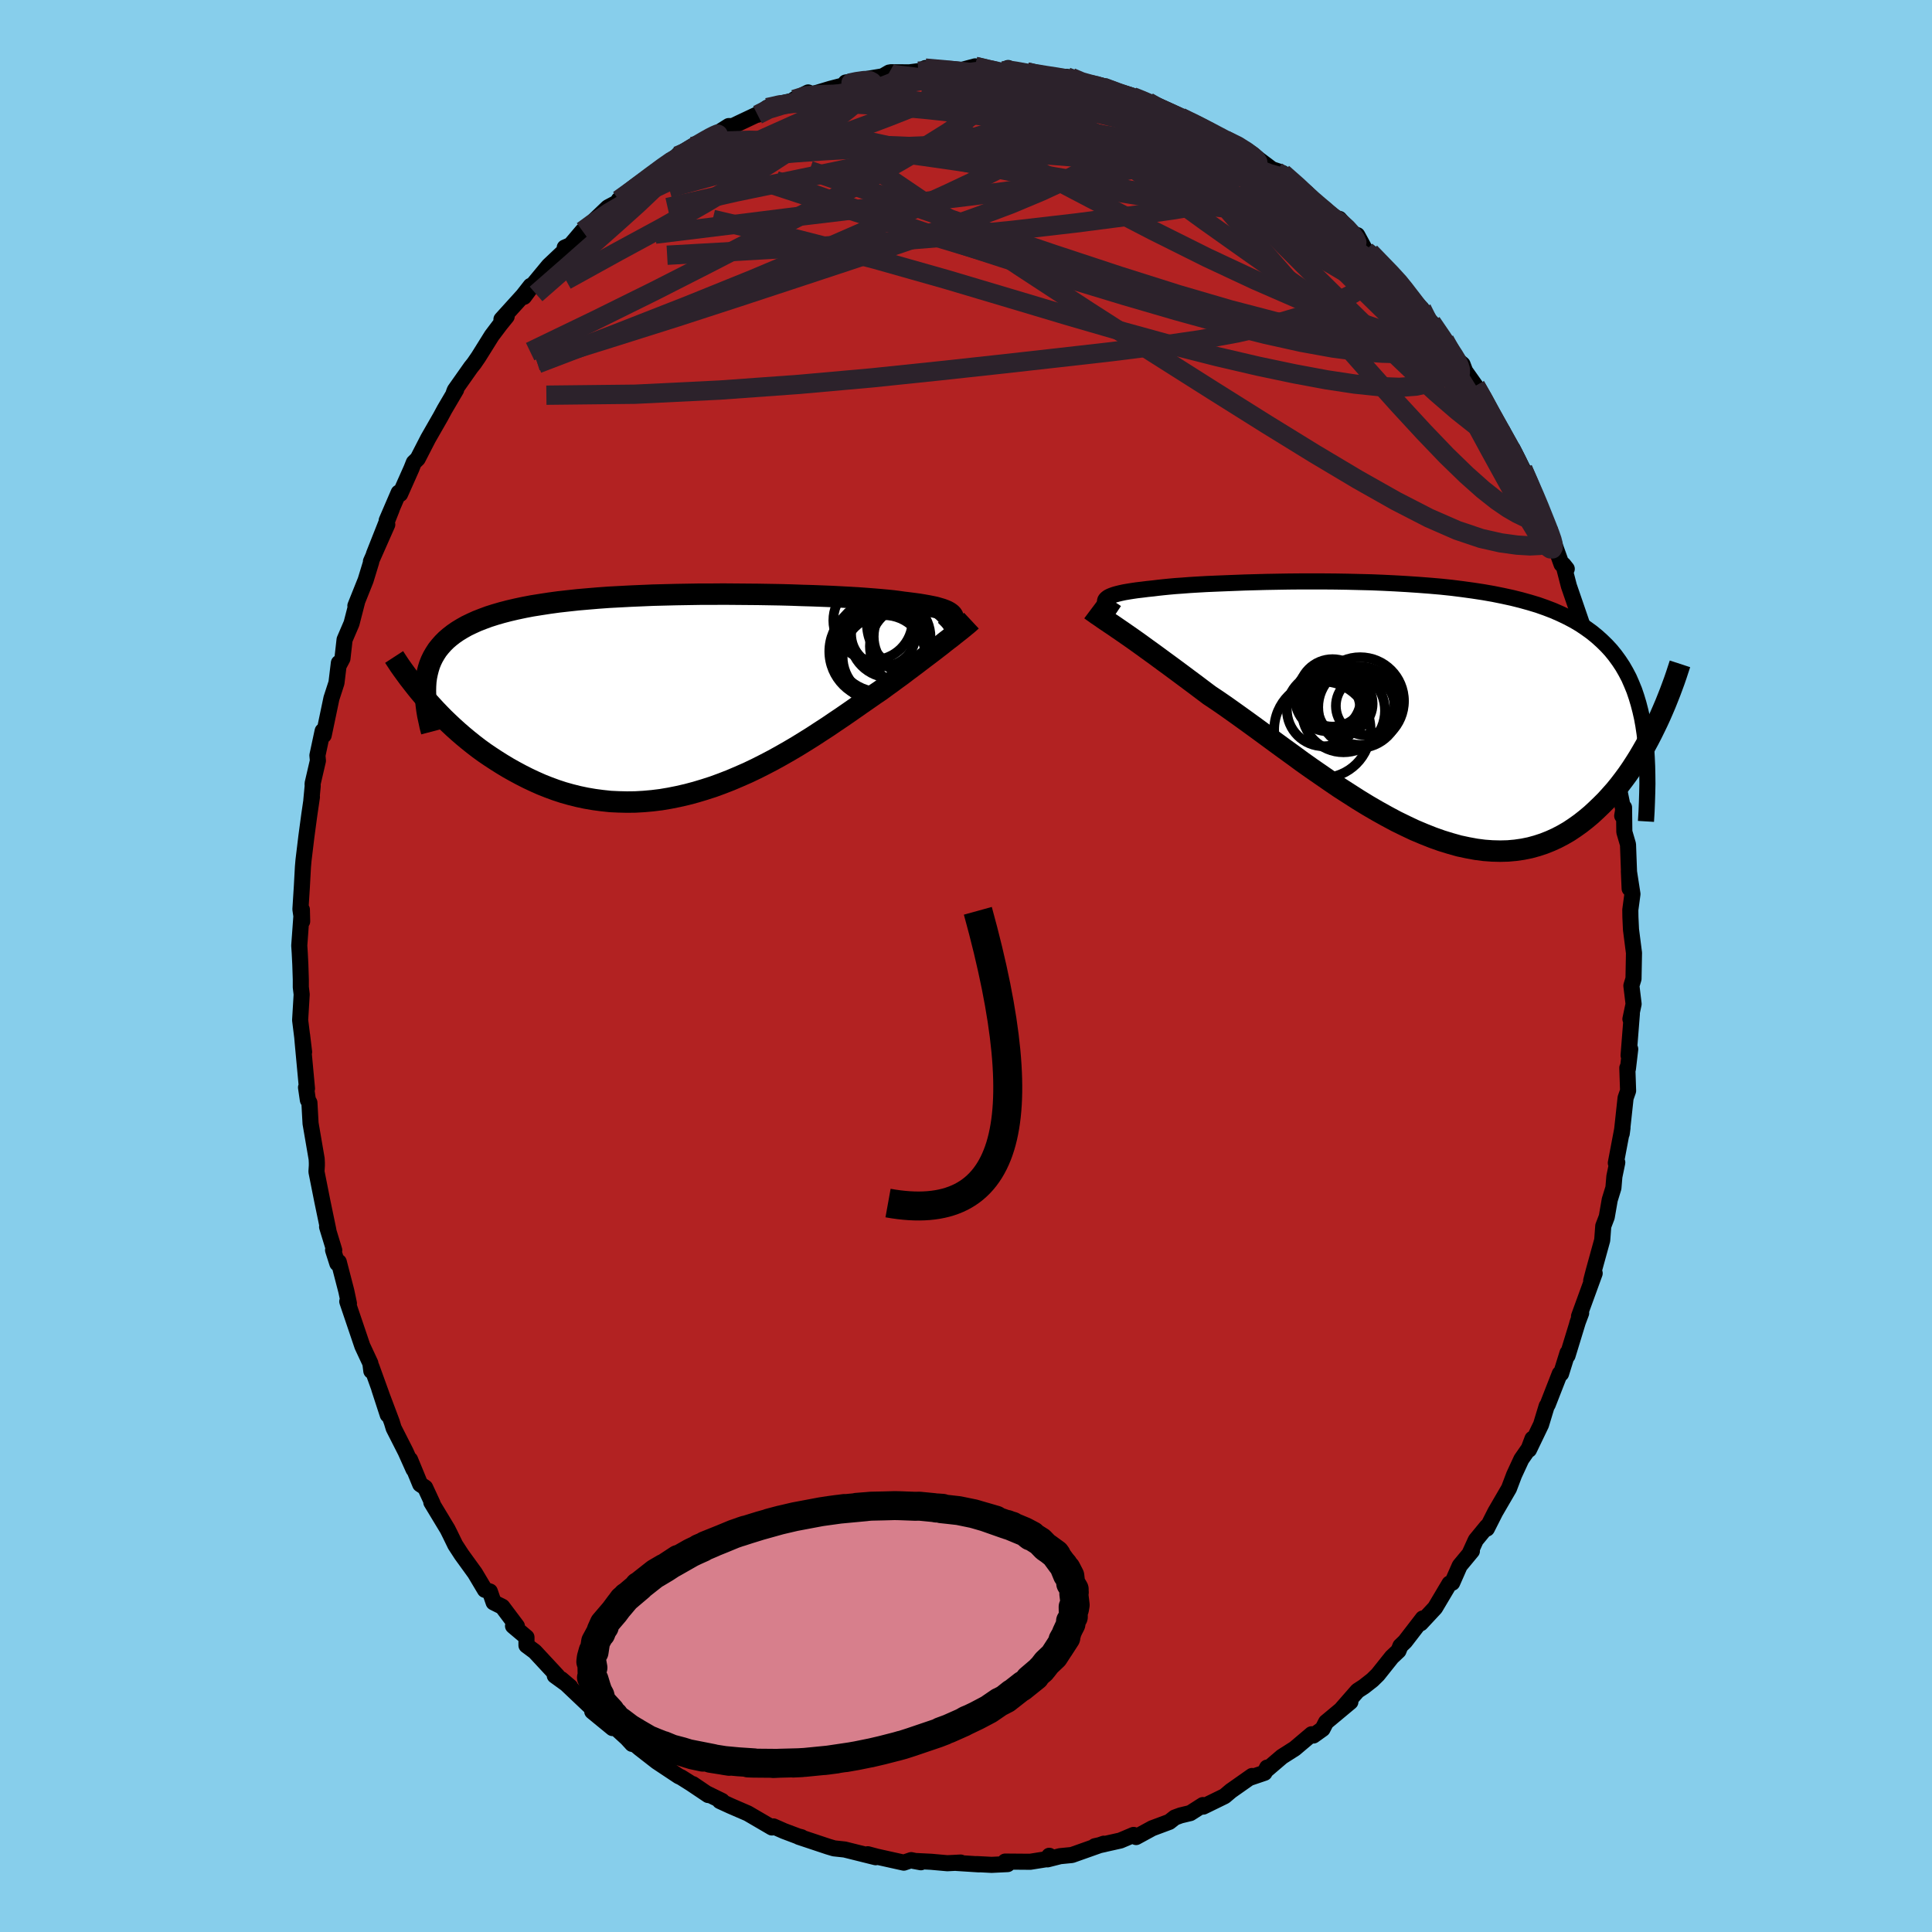 
  <svg viewBox="-100 -100 200 200" xmlns="http://www.w3.org/2000/svg" width="500" height="500" id="face-svg">
    <defs>
      <clipPath id="leftEyeClipPath">
        <polyline points="28.63,-8.19 28.53,-8.32 28.4,-8.43 28.24,-8.54 28.04,-8.65 27.8,-8.75 27.53,-8.85 27.22,-8.94 26.88,-9.04 26.5,-9.12 26.09,-9.2 25.64,-9.28 25.16,-9.36 24.64,-9.43 24.09,-9.5 23.51,-9.57 23.03,-9.64 22.48,-9.71 21.88,-9.77 21.23,-9.83 20.51,-9.89 19.74,-9.95 18.92,-10.01 18.06,-10.06 17.14,-10.11 16.18,-10.16 15.18,-10.2 14.14,-10.24 13.07,-10.27 11.97,-10.31 10.84,-10.34 9.68,-10.36 8.51,-10.38 7.32,-10.39 6.12,-10.4 4.91,-10.41 3.69,-10.4 2.48,-10.4 1.26,-10.38 0.05,-10.36 -1.16,-10.33 -2.35,-10.3 -3.53,-10.25 -4.69,-10.2 -5.83,-10.14 -6.95,-10.08 -8.05,-10 -9.12,-9.91 -10.16,-9.82 -11.17,-9.71 -12.15,-9.6 -13.1,-9.47 -14.01,-9.33 -14.89,-9.19 -15.73,-9.03 -16.53,-8.86 -17.3,-8.68 -18.03,-8.49 -18.72,-8.29 -19.38,-8.08 -20,-7.85 -20.59,-7.62 -21.14,-7.37 -21.66,-7.12 -22.14,-6.85 -22.6,-6.57 -23.02,-6.28 -23.42,-5.97 -23.78,-5.66 -24.11,-5.33 -24.41,-4.99 -24.69,-4.64 -24.93,-4.27 -25.15,-3.89 -25.34,-3.5 -25.5,-3.1 -25.63,-2.68 -25.74,-2.25 -25.83,-1.81 -25.89,-1.36 -25.77,0.6 -25.35,1.06 -24.92,1.53 -24.48,1.99 -24.02,2.46 -23.54,2.92 -23.05,3.38 -22.55,3.83 -22.03,4.28 -21.5,4.72 -20.95,5.16 -20.39,5.59 -19.81,6.01 -19.22,6.41 -18.61,6.81 -17.99,7.2 -17.36,7.58 -16.7,7.95 -16.03,8.31 -15.34,8.66 -14.64,8.99 -13.92,9.31 -13.19,9.6 -12.43,9.88 -11.67,10.13 -10.89,10.35 -10.09,10.55 -9.28,10.72 -8.46,10.86 -7.63,10.97 -6.79,11.06 -5.93,11.1 -5.07,11.12 -4.2,11.11 -3.32,11.06 -2.43,10.98 -1.54,10.87 -0.65,10.72 0.25,10.54 1.16,10.33 2.06,10.09 2.96,9.82 3.86,9.53 4.76,9.2 5.66,8.85 6.55,8.47 7.44,8.08 8.32,7.66 9.19,7.22 10.05,6.77 10.9,6.3 11.74,5.82 12.57,5.33 13.38,4.83 14.18,4.33 14.96,3.82 15.73,3.32 16.48,2.81 17.21,2.32 17.92,1.83 18.61,1.35 19.28,0.88 19.93,0.43 20.56,-0.01 21.17,-0.42 21.74,-0.84 22.31,-1.25 22.85,-1.65 23.39,-2.04 23.9,-2.43 24.41,-2.81 24.89,-3.17 25.36,-3.53 25.82,-3.88 26.26,-4.21 26.68,-4.53 27.08,-4.84 27.47,-5.14 27.83,-5.43 28.18,-5.7" />
      </clipPath>
      <clipPath id="rightEyeClipPath">
        <polyline points="-31.94,-11.43 -31.87,-11.53 -31.76,-11.63 -31.62,-11.73 -31.44,-11.82 -31.22,-11.91 -30.96,-12 -30.67,-12.08 -30.34,-12.16 -29.97,-12.24 -29.56,-12.31 -29.12,-12.38 -28.64,-12.45 -28.12,-12.51 -27.57,-12.58 -26.98,-12.64 -26.5,-12.7 -25.95,-12.76 -25.35,-12.82 -24.68,-12.88 -23.96,-12.93 -23.18,-12.99 -22.35,-13.04 -21.47,-13.09 -20.54,-13.13 -19.56,-13.17 -18.54,-13.21 -17.49,-13.25 -16.4,-13.28 -15.28,-13.31 -14.13,-13.33 -12.96,-13.35 -11.77,-13.36 -10.56,-13.36 -9.34,-13.36 -8.11,-13.35 -6.87,-13.33 -5.64,-13.3 -4.4,-13.27 -3.17,-13.22 -1.95,-13.16 -0.74,-13.09 0.45,-13.01 1.63,-12.92 2.79,-12.82 3.93,-12.7 5.04,-12.56 6.13,-12.41 7.18,-12.25 8.21,-12.07 9.2,-11.87 10.17,-11.66 11.09,-11.43 11.99,-11.18 12.85,-10.92 13.67,-10.63 14.45,-10.33 15.2,-10 15.91,-9.66 16.59,-9.3 17.23,-8.92 17.84,-8.51 18.42,-8.09 18.96,-7.65 19.47,-7.19 19.96,-6.71 20.42,-6.21 20.84,-5.69 21.24,-5.14 21.61,-4.58 21.95,-3.99 22.27,-3.38 22.55,-2.74 22.82,-2.08 23.05,-1.4 23.26,-0.7 23.45,0.03 23.62,0.78 23.76,1.55 23.88,2.35 25.24,1.15 24.94,1.77 24.64,2.38 24.32,3 23.99,3.61 23.64,4.22 23.28,4.83 22.91,5.42 22.52,6.02 22.12,6.6 21.7,7.17 21.27,7.73 20.83,8.27 20.36,8.8 19.89,9.32 19.39,9.82 18.88,10.31 18.36,10.79 17.81,11.25 17.25,11.69 16.66,12.11 16.06,12.51 15.44,12.87 14.79,13.21 14.13,13.51 13.45,13.78 12.75,14.01 12.02,14.21 11.28,14.36 10.52,14.47 9.74,14.54 8.94,14.56 8.12,14.54 7.29,14.48 6.44,14.37 5.57,14.21 4.68,14.02 3.79,13.77 2.88,13.49 1.95,13.16 1.02,12.79 0.07,12.39 -0.88,11.94 -1.84,11.47 -2.81,10.95 -3.78,10.41 -4.76,9.84 -5.74,9.24 -6.71,8.62 -7.69,7.99 -8.66,7.33 -9.63,6.66 -10.6,5.99 -11.56,5.31 -12.5,4.62 -13.44,3.94 -14.37,3.26 -15.28,2.59 -16.18,1.93 -17.06,1.29 -17.92,0.67 -18.76,0.07 -19.58,-0.51 -20.38,-1.06 -21.16,-1.58 -21.88,-2.12 -22.58,-2.65 -23.28,-3.17 -23.95,-3.67 -24.61,-4.16 -25.26,-4.64 -25.89,-5.1 -26.5,-5.55 -27.09,-5.98 -27.66,-6.39 -28.21,-6.79 -28.74,-7.17 -29.25,-7.53 -29.74,-7.87 -30.2,-8.19" />
      </clipPath>
      <filter id="fuzzy">
        <feTurbulence id="turbulence" baseFrequency="0.05" numOctaves="3" type="noise" result="noise" />
        <feDisplacementMap in="SourceGraphic" in2="noise" scale="2" />
      </filter>
      <linearGradient id="rainbowGradient" x1="0%" y1="0%" x2="100%" y2="0%">
        <stop offset="0%" style="stop-color: rgb(128, 128, 128); stop-opacity: 1" />
        <stop offset="50%" style="stop-color: rgb(167, 133, 106); stop-opacity: 1" />
        <stop offset="100%" style="stop-color: rgb(255, 99, 71); stop-opacity: 1" />
      </linearGradient>
    </defs>
    <rect x="-100" y="-100" width="100%" height="100%" fill="rgb(135, 206, 235)" />
    <polyline id="faceContour" points="69.1,1.32 68.88,2.04 69.11,3.93 68.78,5.49 68.93,4.95 68.59,9.26 68.76,8.6 68.52,10.64 68.46,10.55 68.54,12.92 68.28,13.66 67.88,17.35 67.96,16.75 67.27,20.39 67.42,20.34 67.12,21.79 67.02,22.97 66.64,24.2 66.33,25.98 65.97,26.92 65.86,28.38 64.98,31.57 64.72,32.57 65.08,31.81 63.46,36.26 63.68,35.93 63.27,37.02 63.38,36.7 62.27,40.33 62.27,40.05 61.6,42.2 61.47,42.2 60.22,45.4 60.11,45.56 59.53,47.47 58.28,50.07 58.64,48.94 58.26,49.95 57.49,51.06 56.74,52.68 56.21,54.08 54.79,56.52 53.92,58.24 53.92,58.03 52.77,59.43 52.16,60.77 52.37,60.56 51.11,62.08 50.33,63.85 50.05,63.93 48.56,66.44 47.07,68.04 47.29,67.54 45.45,69.93 44.97,70.39 44.77,70.89 44.08,71.54 42.63,73.36 42.07,73.91 41.19,74.6 40.53,75.03 38.91,76.88 39.79,76.18 37.27,78.28 36.91,78.98 35.96,79.66 35.78,79.53 34.03,81.01 32.71,81.85 31.13,83.2 31.17,82.98 30.9,83.52 29.4,84.03 29.61,83.85 27.42,85.39 26.77,85.94 24.56,87.02 24.52,86.86 23.22,87.69 22.22,87.93 21.62,88.15 21.05,88.6 19.28,89.26 17.61,90.17 17.35,89.95 15.98,90.53 13.34,91.12 14.35,90.9 14.26,90.86 10.96,92.03 9.74,92.15 8.44,92.48 8.62,92.11 8.66,92.41 6.65,92.73 4.05,92.71 4.31,92.97 2.65,93.05 1.11,92.97 1.36,93 -0.98,92.85 -0.55,92.81 -1.93,92.88 -3.61,92.73 -5.43,92.64 -4.67,92.78 -5.67,92.56 -6.44,92.82 -9.23,92.2 -10.17,91.95 -9.35,92.26 -12.56,91.46 -13.67,91.34 -13.7,91.33 -14.27,91.16 -17.3,90.15 -17.03,90.19 -17.38,90.1 -18.84,89.55 -19.93,89.07 -20.09,89.18 -22.59,87.72 -24.37,86.95 -25.48,86.44 -25.26,86.43 -26.88,85.64 -28.28,84.69 -26.69,85.82 -28.48,84.62 -29.48,83.99 -29.74,83.87 -32,82.37 -33.76,81 -34.28,80.57 -34.56,80.53 -35.1,79.94 -37.94,77.35 -36.59,78.89 -38.69,77.17 -38.62,76.94 -41.9,73.83 -40.97,74.62 -42.57,73.46 -42.3,73.49 -44.64,70.97 -45.5,70.33 -45.5,69.49 -46.89,68.32 -46.49,68.34 -48,66.33 -48.9,65.88 -49.29,64.75 -49.8,64.58 -50.83,62.85 -52.22,60.93 -52.87,59.93 -53.42,58.8 -53.67,58.3 -55.35,55.52 -55.22,55.65 -55.99,53.99 -56.5,53.65 -57.55,51.1 -57.19,52.11 -58.01,50.28 -59.25,47.84 -59.44,47.21 -60.74,43.76 -59.86,46.46 -60.52,44.33 -61.55,41.48 -61.56,41.92 -61.66,41.12 -62.49,39.34 -64.05,34.73 -63.88,34.93 -64.15,33.65 -64.93,30.64 -65.08,30.79 -65.52,29.41 -65.4,29.42 -66.14,27 -66.01,27.34 -66.63,24.36 -67.24,21.29 -67.2,20.66 -67.2,20.38 -67.22,19.97 -67.85,16.3 -67.97,14.15 -68.13,13.87 -68.32,12.57 -68.22,12.69 -68.65,8.07 -68.73,7.15 -68.52,8.9 -68.93,5.6 -68.77,2.94 -68.86,2.19 -68.86,1.38 -68.91,-0.15 -68.97,-1.35 -69.02,-2.11 -68.75,-5.84 -68.72,-4.62 -68.9,-5.87 -68.75,-8.24 -68.64,-10.26 -68.58,-10.95 -68.28,-13.43 -67.98,-15.66 -67.71,-17.5 -67.77,-17.16 -67.63,-18.63 -67.64,-18.88 -67.09,-21.25 -67.14,-21.8 -66.6,-24.33 -66.49,-23.89 -65.69,-27.71 -65.17,-29.31 -64.92,-31.37 -64.9,-31.17 -64.55,-31.83 -64.33,-33.78 -63.61,-35.46 -63.03,-37.71 -63.21,-37.29 -62.15,-39.94 -61.57,-41.84 -61.6,-41.88 -59.91,-45.7 -61.29,-42.64 -59.45,-47.29 -59.97,-46.12 -58.73,-49 -58.58,-48.86 -57.41,-51.49 -57.16,-52.12 -56.76,-52.51 -55.68,-54.61 -54.39,-56.86 -53.98,-57.62 -52.78,-59.66 -53.02,-59.35 -52.92,-59.61 -51.25,-61.98 -50.93,-62.38 -50.47,-63.05 -49.09,-65.26 -48.2,-66.44 -47.55,-67.24 -48.09,-66.94 -45.86,-69.4 -45.07,-70.41 -45.76,-69.27 -44.87,-70.47 -43.19,-72.5 -41.03,-74.54 -41.54,-74.37 -40.94,-74.63 -39.7,-76.09 -39.6,-76.11 -37.07,-78.53 -35.65,-79.28 -35.95,-79.31 -33.91,-80.81 -35.36,-79.67 -34.42,-80.49 -32.41,-81.81 -29.89,-83.86 -29.77,-84.01 -28.34,-84.83 -28.65,-84.62 -26.05,-86.02 -26.94,-85.45 -24.56,-86.95 -24.14,-86.95 -23.5,-87.26 -21.53,-88.19 -21.58,-88.12 -20.56,-88.86 -19.55,-89.2 -17.75,-89.61 -17.78,-89.71 -16.34,-90.43 -16.46,-90.08 -14.03,-90.81 -11.59,-91.44 -12.42,-91.34 -12.45,-91.46 -8.62,-92.1 -7.95,-92.49 -8.04,-92.16 -7.78,-92.52 -5.86,-92.51 -4.94,-92.63 -2.93,-92.7 -4.22,-92.95 -1.33,-92.68 -0.48,-92.75 0.94,-93.13 2.43,-92.68 3.85,-92.66 4.36,-92.96 4.25,-92.68 6.29,-92.55 6.97,-92.39 7.64,-92.13 10.43,-92.04 10.89,-91.98 12.58,-91.19 11.85,-91.52 14.35,-91.07 14.23,-90.97 15.81,-90.32 17.25,-89.99 18.21,-89.59 18.84,-89.45 19.65,-88.93 22.25,-87.75 22.21,-87.86 24.43,-86.8 23.06,-87.52 25.32,-86.22 26.84,-85.52 28.19,-85 30.12,-83.63 29.01,-84.48 31.67,-82.48 32.33,-82.26 32.17,-82.23 32.78,-82.08 35.29,-80.02 34.78,-80.05 36.2,-79.08 36.56,-78.59 37.8,-77.55 38.65,-77.34 39.94,-75.83 40.5,-75.66 41.36,-74.08 42.24,-73.36 41.83,-73.88 45.5,-70.08 44.39,-71.35 45.82,-69.54 45.1,-70.16 47.18,-68.04 48.14,-66.23 48.19,-66.62 49.54,-64.78 50.43,-63.08 51.4,-62.29 51.75,-61.37 51.54,-61.76 52.75,-60.05 53.55,-58.84 54.21,-57.07 55.55,-55.36 55.24,-55.51 57.25,-51.68 56.59,-53.53 57.64,-51.45 58.34,-49.8 59.3,-47.81 58.91,-48.61 60.25,-45.26 60.5,-44.6 60.47,-44.88 61.65,-41.59 62.19,-41.11 61.84,-41.55 62.41,-39.34 62.83,-38.12 63.98,-34.77 64.43,-32.74 64.87,-31.65 65.31,-30.26 65.13,-30.91 66.05,-26.46 66.07,-27.95 66.18,-26.53 66.43,-24.64 66.84,-23.17 66.73,-23.77 67.31,-21.39 67.43,-19.17 68.04,-16.19 67.93,-15.55 68.12,-16.41 68.15,-13.88 68.53,-12.58 68.7,-8.01 68.62,-9.84 68.99,-7.45 68.77,-5.81 68.78,-5.06 68.84,-3.77 69.15,-1.35 69.1,1.32 68.88,2.04" fill="rgb(178, 34, 34)" stroke="black" stroke-width="1.667" stroke-linejoin="round" filter="url(#fuzzy)" />
    <g transform="translate(46.36 -26.45)">
      <polyline id="rightCountour" points="-31.94,-11.43 -31.87,-11.53 -31.76,-11.63 -31.62,-11.73 -31.44,-11.82 -31.22,-11.91 -30.96,-12 -30.67,-12.08 -30.34,-12.16 -29.97,-12.24 -29.56,-12.31 -29.12,-12.38 -28.64,-12.45 -28.12,-12.51 -27.57,-12.58 -26.98,-12.64 -26.5,-12.7 -25.95,-12.76 -25.35,-12.82 -24.68,-12.88 -23.96,-12.93 -23.18,-12.99 -22.35,-13.04 -21.47,-13.09 -20.54,-13.13 -19.56,-13.17 -18.54,-13.21 -17.49,-13.25 -16.4,-13.28 -15.28,-13.31 -14.13,-13.33 -12.96,-13.35 -11.77,-13.36 -10.56,-13.36 -9.34,-13.36 -8.11,-13.35 -6.87,-13.33 -5.64,-13.3 -4.4,-13.27 -3.17,-13.22 -1.95,-13.16 -0.74,-13.09 0.45,-13.01 1.63,-12.92 2.79,-12.82 3.93,-12.7 5.04,-12.56 6.13,-12.41 7.18,-12.25 8.21,-12.07 9.2,-11.87 10.17,-11.66 11.09,-11.43 11.99,-11.18 12.85,-10.92 13.67,-10.63 14.45,-10.33 15.2,-10 15.91,-9.66 16.59,-9.3 17.23,-8.92 17.84,-8.51 18.42,-8.09 18.96,-7.65 19.47,-7.19 19.96,-6.71 20.42,-6.21 20.84,-5.69 21.24,-5.14 21.61,-4.58 21.95,-3.99 22.27,-3.38 22.55,-2.74 22.82,-2.08 23.05,-1.4 23.26,-0.7 23.45,0.03 23.62,0.78 23.76,1.55 23.88,2.35 25.24,1.15 24.94,1.77 24.64,2.38 24.32,3 23.99,3.61 23.64,4.22 23.28,4.83 22.91,5.42 22.52,6.02 22.12,6.6 21.7,7.17 21.27,7.73 20.83,8.27 20.36,8.8 19.89,9.32 19.39,9.82 18.88,10.31 18.36,10.79 17.81,11.25 17.25,11.69 16.66,12.11 16.06,12.51 15.44,12.87 14.79,13.21 14.13,13.51 13.45,13.78 12.75,14.01 12.02,14.21 11.28,14.36 10.52,14.47 9.74,14.54 8.94,14.56 8.12,14.54 7.29,14.48 6.44,14.37 5.57,14.21 4.68,14.02 3.79,13.77 2.88,13.49 1.95,13.16 1.02,12.79 0.07,12.39 -0.88,11.94 -1.84,11.47 -2.81,10.95 -3.78,10.41 -4.76,9.84 -5.74,9.24 -6.71,8.62 -7.69,7.99 -8.66,7.33 -9.63,6.66 -10.6,5.99 -11.56,5.31 -12.5,4.62 -13.44,3.94 -14.37,3.26 -15.28,2.59 -16.18,1.93 -17.06,1.29 -17.92,0.67 -18.76,0.07 -19.58,-0.51 -20.38,-1.06 -21.16,-1.58 -21.88,-2.12 -22.58,-2.65 -23.28,-3.17 -23.95,-3.67 -24.61,-4.16 -25.26,-4.64 -25.89,-5.1 -26.5,-5.55 -27.09,-5.98 -27.66,-6.39 -28.21,-6.79 -28.74,-7.17 -29.25,-7.53 -29.74,-7.87 -30.2,-8.19" fill="white" stroke="white" stroke-width="0" stroke-linejoin="round" filter="url(#fuzzy)" />
    </g>
    <g transform="translate(-30.03 -28.09)">
      <polyline id="leftCountour" points="28.63,-8.19 28.53,-8.32 28.4,-8.43 28.24,-8.54 28.04,-8.65 27.8,-8.75 27.53,-8.85 27.22,-8.94 26.88,-9.04 26.5,-9.12 26.09,-9.2 25.64,-9.28 25.16,-9.36 24.64,-9.43 24.09,-9.5 23.51,-9.57 23.03,-9.64 22.48,-9.71 21.88,-9.77 21.23,-9.83 20.51,-9.89 19.74,-9.95 18.92,-10.01 18.06,-10.06 17.14,-10.11 16.18,-10.16 15.18,-10.2 14.14,-10.24 13.07,-10.27 11.97,-10.31 10.84,-10.34 9.68,-10.36 8.51,-10.38 7.32,-10.39 6.12,-10.4 4.91,-10.41 3.69,-10.4 2.48,-10.4 1.26,-10.38 0.05,-10.36 -1.16,-10.33 -2.35,-10.3 -3.53,-10.25 -4.69,-10.2 -5.83,-10.14 -6.95,-10.08 -8.05,-10 -9.12,-9.91 -10.16,-9.82 -11.17,-9.71 -12.15,-9.6 -13.1,-9.47 -14.01,-9.33 -14.89,-9.19 -15.73,-9.03 -16.53,-8.86 -17.3,-8.68 -18.03,-8.49 -18.72,-8.29 -19.38,-8.08 -20,-7.85 -20.59,-7.62 -21.14,-7.37 -21.66,-7.12 -22.14,-6.85 -22.6,-6.57 -23.02,-6.28 -23.42,-5.97 -23.78,-5.66 -24.11,-5.33 -24.41,-4.99 -24.69,-4.64 -24.93,-4.27 -25.15,-3.89 -25.34,-3.5 -25.5,-3.1 -25.63,-2.68 -25.74,-2.25 -25.83,-1.81 -25.89,-1.36 -25.77,0.6 -25.35,1.06 -24.92,1.53 -24.48,1.99 -24.02,2.46 -23.54,2.92 -23.05,3.38 -22.55,3.83 -22.03,4.28 -21.5,4.72 -20.95,5.16 -20.39,5.59 -19.81,6.01 -19.22,6.41 -18.61,6.81 -17.99,7.2 -17.36,7.58 -16.7,7.95 -16.03,8.31 -15.34,8.66 -14.64,8.99 -13.92,9.31 -13.19,9.6 -12.43,9.88 -11.67,10.13 -10.89,10.35 -10.09,10.55 -9.28,10.72 -8.46,10.86 -7.63,10.97 -6.79,11.06 -5.93,11.1 -5.07,11.12 -4.2,11.11 -3.32,11.06 -2.43,10.98 -1.54,10.87 -0.65,10.72 0.25,10.54 1.16,10.33 2.06,10.09 2.96,9.82 3.86,9.53 4.76,9.2 5.66,8.85 6.55,8.47 7.44,8.08 8.32,7.66 9.19,7.22 10.05,6.77 10.9,6.3 11.74,5.82 12.57,5.33 13.38,4.83 14.18,4.33 14.96,3.82 15.73,3.32 16.48,2.81 17.21,2.32 17.92,1.83 18.61,1.35 19.28,0.88 19.93,0.43 20.56,-0.01 21.17,-0.42 21.74,-0.84 22.31,-1.25 22.85,-1.65 23.39,-2.04 23.9,-2.43 24.41,-2.81 24.89,-3.17 25.36,-3.53 25.82,-3.88 26.26,-4.21 26.68,-4.53 27.08,-4.84 27.47,-5.14 27.83,-5.43 28.18,-5.7" fill="white" stroke="white" stroke-width="0" stroke-linejoin="round" filter="url(#fuzzy)" />
    </g>
    <g transform="translate(46.36 -26.45)">
      <polyline id="rightUpper" points="-30.78,-10.12 -31.02,-10.28 -31.25,-10.43 -31.44,-10.57 -31.61,-10.71 -31.75,-10.84 -31.85,-10.97 -31.93,-11.09 -31.96,-11.21 -31.97,-11.32 -31.94,-11.43 -31.87,-11.53 -31.76,-11.63 -31.62,-11.73 -31.44,-11.82 -31.22,-11.91 -30.96,-12 -30.67,-12.08 -30.34,-12.16 -29.97,-12.24 -29.56,-12.31 -29.12,-12.38 -28.64,-12.45 -28.12,-12.51 -27.57,-12.58 -26.98,-12.64 -26.5,-12.7 -25.95,-12.76 -25.35,-12.82 -24.68,-12.88 -23.96,-12.93 -23.18,-12.99 -22.35,-13.04 -21.47,-13.09 -20.54,-13.13 -19.56,-13.17 -18.54,-13.21 -17.49,-13.25 -16.4,-13.28 -15.28,-13.31 -14.13,-13.33 -12.96,-13.35 -11.77,-13.36 -10.56,-13.36 -9.34,-13.36 -8.11,-13.35 -6.87,-13.33 -5.64,-13.3 -4.4,-13.27 -3.17,-13.22 -1.95,-13.16 -0.74,-13.09 0.45,-13.01 1.63,-12.92 2.79,-12.82 3.93,-12.7 5.04,-12.56 6.13,-12.41 7.18,-12.25 8.21,-12.07 9.2,-11.87 10.17,-11.66 11.09,-11.43 11.99,-11.18 12.85,-10.92 13.67,-10.63 14.45,-10.33 15.2,-10 15.91,-9.66 16.59,-9.3 17.23,-8.92 17.84,-8.51 18.42,-8.09 18.96,-7.65 19.47,-7.19 19.96,-6.71 20.42,-6.21 20.84,-5.69 21.24,-5.14 21.61,-4.58 21.95,-3.99 22.27,-3.38 22.55,-2.74 22.82,-2.08 23.05,-1.4 23.26,-0.7 23.45,0.03 23.62,0.78 23.76,1.55 23.88,2.35 23.98,3.16 24.06,4 24.11,4.87 24.15,5.75 24.17,6.65 24.18,7.58 24.16,8.52 24.13,9.49 24.09,10.48 24.03,11.48" fill="none" stroke="black" stroke-width="1.667" stroke-linejoin="round" filter="url(#fuzzy)" />
      <polyline id="rightLower" points="-33.45,-10.43 -33.25,-10.28 -33.02,-10.12 -32.76,-9.93 -32.47,-9.74 -32.16,-9.52 -31.82,-9.29 -31.45,-9.04 -31.06,-8.78 -30.64,-8.49 -30.2,-8.19 -29.74,-7.87 -29.25,-7.53 -28.74,-7.17 -28.21,-6.79 -27.66,-6.39 -27.09,-5.98 -26.5,-5.55 -25.89,-5.1 -25.26,-4.64 -24.61,-4.16 -23.95,-3.67 -23.28,-3.17 -22.58,-2.65 -21.88,-2.12 -21.16,-1.58 -20.38,-1.06 -19.58,-0.51 -18.76,0.07 -17.92,0.67 -17.06,1.29 -16.18,1.93 -15.28,2.59 -14.37,3.26 -13.44,3.94 -12.5,4.62 -11.56,5.31 -10.6,5.99 -9.63,6.66 -8.66,7.33 -7.69,7.99 -6.71,8.62 -5.74,9.24 -4.76,9.84 -3.78,10.41 -2.81,10.95 -1.84,11.47 -0.88,11.94 0.07,12.39 1.02,12.79 1.95,13.16 2.88,13.49 3.79,13.77 4.68,14.02 5.57,14.21 6.44,14.37 7.29,14.48 8.12,14.54 8.94,14.56 9.74,14.54 10.52,14.47 11.28,14.36 12.02,14.21 12.75,14.01 13.45,13.78 14.13,13.51 14.79,13.21 15.44,12.87 16.06,12.51 16.66,12.11 17.25,11.69 17.81,11.25 18.36,10.79 18.88,10.31 19.39,9.82 19.89,9.32 20.36,8.8 20.83,8.27 21.27,7.73 21.7,7.17 22.12,6.6 22.52,6.02 22.91,5.42 23.28,4.83 23.64,4.22 23.99,3.61 24.32,3 24.64,2.38 24.94,1.77 25.24,1.15 25.52,0.54 25.79,-0.08 26.05,-0.69 26.29,-1.29 26.53,-1.9 26.75,-2.49 26.97,-3.09 27.17,-3.67 27.36,-4.25 27.55,-4.83" fill="none" stroke="black" stroke-width="2.222" stroke-linejoin="round" filter="url(#fuzzy)" />
      <circle r="3.008" cx="-8.036" cy="-0.685" stroke="black" fill="none" stroke-width="1.0" filter="url(#fuzzy)" clip-path="url(#rightEyeClipPath)" /><circle r="4.22" cx="-5.676" cy="-0.34" stroke="black" fill="none" stroke-width="1.0" filter="url(#fuzzy)" clip-path="url(#rightEyeClipPath)" /><circle r="3.032" cx="-7.296" cy="-0.71" stroke="black" fill="none" stroke-width="1.0" filter="url(#fuzzy)" clip-path="url(#rightEyeClipPath)" /><circle r="3.402" cx="-8.891" cy="-1.245" stroke="black" fill="none" stroke-width="1.0" filter="url(#fuzzy)" clip-path="url(#rightEyeClipPath)" /><circle r="3.492" cx="-8.416" cy="-1.825" stroke="black" fill="none" stroke-width="1.0" filter="url(#fuzzy)" clip-path="url(#rightEyeClipPath)" /><circle r="3.03" cx="-5.041" cy="-0.48" stroke="black" fill="none" stroke-width="1.0" filter="url(#fuzzy)" clip-path="url(#rightEyeClipPath)" /><circle r="3.798" cx="-9.346" cy="-0.095" stroke="black" fill="none" stroke-width="1.0" filter="url(#fuzzy)" clip-path="url(#rightEyeClipPath)" /><circle r="4.298" cx="-7.286" cy="0.03" stroke="black" fill="none" stroke-width="1.0" filter="url(#fuzzy)" clip-path="url(#rightEyeClipPath)" /><circle r="4.992" cx="-9.466" cy="1.985" stroke="black" fill="none" stroke-width="1.0" filter="url(#fuzzy)" clip-path="url(#rightEyeClipPath)" /><circle r="4.538" cx="-5.556" cy="-0.98" stroke="black" fill="none" stroke-width="1.0" filter="url(#fuzzy)" clip-path="url(#rightEyeClipPath)" />
      </g>
    <g transform="translate(-30.03 -28.09)">
      <polyline id="leftUpper" points="27.91,-6.66 28.1,-6.85 28.27,-7.02 28.41,-7.19 28.53,-7.35 28.62,-7.51 28.68,-7.66 28.72,-7.8 28.72,-7.94 28.69,-8.07 28.63,-8.19 28.53,-8.32 28.4,-8.43 28.24,-8.54 28.04,-8.65 27.8,-8.75 27.53,-8.85 27.22,-8.94 26.88,-9.04 26.5,-9.12 26.09,-9.2 25.64,-9.28 25.16,-9.36 24.64,-9.43 24.09,-9.5 23.51,-9.57 23.03,-9.64 22.48,-9.71 21.88,-9.77 21.23,-9.83 20.51,-9.89 19.74,-9.95 18.92,-10.01 18.06,-10.06 17.14,-10.11 16.18,-10.16 15.18,-10.2 14.14,-10.24 13.07,-10.27 11.97,-10.31 10.84,-10.34 9.68,-10.36 8.51,-10.38 7.32,-10.39 6.12,-10.4 4.91,-10.41 3.69,-10.4 2.48,-10.4 1.26,-10.38 0.05,-10.36 -1.16,-10.33 -2.35,-10.3 -3.53,-10.25 -4.69,-10.2 -5.83,-10.14 -6.95,-10.08 -8.05,-10 -9.12,-9.91 -10.16,-9.82 -11.17,-9.71 -12.15,-9.6 -13.1,-9.47 -14.01,-9.33 -14.89,-9.19 -15.73,-9.03 -16.53,-8.86 -17.3,-8.68 -18.03,-8.49 -18.72,-8.29 -19.38,-8.08 -20,-7.85 -20.59,-7.62 -21.14,-7.37 -21.66,-7.12 -22.14,-6.85 -22.6,-6.57 -23.02,-6.28 -23.42,-5.97 -23.78,-5.66 -24.11,-5.33 -24.41,-4.99 -24.69,-4.64 -24.93,-4.27 -25.15,-3.89 -25.34,-3.5 -25.5,-3.1 -25.63,-2.68 -25.74,-2.25 -25.83,-1.81 -25.89,-1.36 -25.92,-0.89 -25.93,-0.41 -25.92,0.08 -25.89,0.58 -25.84,1.09 -25.77,1.62 -25.68,2.15 -25.56,2.7 -25.44,3.26 -25.29,3.83" fill="none" stroke="black" stroke-width="2.222" stroke-linejoin="round" filter="url(#fuzzy)" />
      <polyline id="leftLower" points="30.59,-7.66 30.44,-7.52 30.27,-7.37 30.08,-7.21 29.87,-7.04 29.64,-6.85 29.38,-6.64 29.11,-6.43 28.82,-6.2 28.51,-5.95 28.18,-5.7 27.83,-5.43 27.47,-5.14 27.08,-4.84 26.68,-4.53 26.26,-4.21 25.82,-3.88 25.36,-3.53 24.89,-3.17 24.41,-2.81 23.9,-2.43 23.39,-2.04 22.85,-1.65 22.31,-1.25 21.74,-0.84 21.17,-0.42 20.56,-0.01 19.93,0.43 19.28,0.88 18.61,1.35 17.92,1.83 17.21,2.32 16.48,2.81 15.73,3.32 14.96,3.82 14.18,4.33 13.38,4.83 12.57,5.33 11.74,5.82 10.9,6.3 10.05,6.77 9.19,7.22 8.32,7.66 7.44,8.08 6.55,8.47 5.66,8.85 4.76,9.2 3.86,9.53 2.96,9.82 2.06,10.09 1.16,10.33 0.25,10.54 -0.65,10.72 -1.54,10.87 -2.43,10.98 -3.32,11.06 -4.2,11.11 -5.07,11.12 -5.93,11.1 -6.79,11.06 -7.63,10.97 -8.46,10.86 -9.28,10.72 -10.09,10.55 -10.89,10.35 -11.67,10.13 -12.43,9.88 -13.19,9.6 -13.92,9.31 -14.64,8.99 -15.34,8.66 -16.03,8.31 -16.7,7.95 -17.36,7.58 -17.99,7.2 -18.61,6.81 -19.22,6.41 -19.81,6.01 -20.39,5.59 -20.95,5.16 -21.5,4.72 -22.03,4.28 -22.55,3.83 -23.05,3.38 -23.54,2.92 -24.02,2.46 -24.48,1.99 -24.92,1.53 -25.35,1.06 -25.77,0.6 -26.17,0.13 -26.56,-0.33 -26.93,-0.79 -27.29,-1.25 -27.64,-1.7 -27.97,-2.15 -28.29,-2.59 -28.6,-3.03 -28.89,-3.47 -29.17,-3.9" fill="none" stroke="black" stroke-width="2.222" stroke-linejoin="round" filter="url(#fuzzy)" />
      <circle r="4.29" cx="21.549" cy="-3.94" stroke="black" fill="none" stroke-width="1.0" filter="url(#fuzzy)" clip-path="url(#leftEyeClipPath)" /><circle r="4.942" cx="20.819" cy="-4.48" stroke="black" fill="none" stroke-width="1.0" filter="url(#fuzzy)" clip-path="url(#leftEyeClipPath)" /><circle r="4.288" cx="24.369" cy="-5.01" stroke="black" fill="none" stroke-width="1.0" filter="url(#fuzzy)" clip-path="url(#leftEyeClipPath)" /><circle r="4.178" cx="22.184" cy="-5.935" stroke="black" fill="none" stroke-width="1.0" filter="url(#fuzzy)" clip-path="url(#leftEyeClipPath)" /><circle r="4.816" cx="21.319" cy="-3.975" stroke="black" fill="none" stroke-width="1.0" filter="url(#fuzzy)" clip-path="url(#leftEyeClipPath)" /><circle r="3.346" cx="21.484" cy="-6.285" stroke="black" fill="none" stroke-width="1.0" filter="url(#fuzzy)" clip-path="url(#leftEyeClipPath)" /><circle r="4.1" cx="20.394" cy="-7.68" stroke="black" fill="none" stroke-width="1.0" filter="url(#fuzzy)" clip-path="url(#leftEyeClipPath)" /><circle r="4.792" cx="21.159" cy="-5.075" stroke="black" fill="none" stroke-width="1.0" filter="url(#fuzzy)" clip-path="url(#leftEyeClipPath)" /><circle r="4.076" cx="24.554" cy="-6.01" stroke="black" fill="none" stroke-width="1.0" filter="url(#fuzzy)" clip-path="url(#leftEyeClipPath)" /><circle r="4.862" cx="24.634" cy="-7.33" stroke="black" fill="none" stroke-width="1.0" filter="url(#fuzzy)" clip-path="url(#leftEyeClipPath)" />
    </g>
    <g id="hairs">
      <polyline points="26.84,-85.52 28.08,-84.91 28.96,-84.36 29.58,-83.91 30,-83.52 30.2,-83.23 30.17,-83 29.92,-82.84 29.43,-82.74 28.67,-82.73 27.61,-82.83 26.21,-83.05 24.42,-83.42 22.2,-83.92 19.52,-84.58 16.35,-85.4 12.71,-86.4 8.59,-87.59 3.94,-88.98 -1.41,-90.58" fill="none" stroke="rgb(44, 34, 43)" stroke-width="2" stroke-linejoin="round" filter="url(#fuzzy)" /><polyline points="48.19,-66.62 49.28,-65.02 50.02,-63.86 50.45,-63.1 50.64,-62.6 50.67,-62.21 50.56,-61.88 50.31,-61.61 49.86,-61.46 49.19,-61.49 48.24,-61.77 47,-62.32 45.46,-63.15 43.6,-64.25 41.41,-65.62 38.89,-67.27 36,-69.23 32.7,-71.51 28.96,-74.14 24.76,-77.12 20.13,-80.48 15.09,-84.22 9.71,-88.39" fill="none" stroke="rgb(44, 34, 43)" stroke-width="2" stroke-linejoin="round" filter="url(#fuzzy)" /><polyline points="10.89,-91.98 11.93,-91.54 12.71,-91.32 13.52,-91.11 14.34,-90.87 15.06,-90.62 15.6,-90.39 15.91,-90.19 15.96,-90.05 15.73,-89.95 15.18,-89.93 14.25,-89.99 12.84,-90.17 10.89,-90.47 8.36,-90.86 5.19,-91.35 1.2,-91.99" fill="none" stroke="rgb(44, 34, 43)" stroke-width="2" stroke-linejoin="round" filter="url(#fuzzy)" /><polyline points="37.8,-77.55 38.66,-77.05 39.41,-76.37 39.97,-75.75 40.32,-75.26 40.46,-74.92 40.36,-74.77 39.96,-74.84 39.2,-75.19 38.04,-75.82 36.44,-76.76 34.39,-78.02 31.84,-79.63 28.78,-81.64 25.17,-84.06 20.93,-86.92" fill="none" stroke="rgb(44, 34, 43)" stroke-width="2" stroke-linejoin="round" filter="url(#fuzzy)" /><polyline points="-17.78,-89.71 -16.58,-90.08 -15.11,-90.21 -13.3,-90.25 -11.34,-90.21 -9.28,-90.06 -7.09,-89.82 -4.77,-89.49 -2.35,-89.08 0.15,-88.59 2.72,-88.03 5.38,-87.41 8.1,-86.76 10.88,-86.08 13.68,-85.39 16.48,-84.7 19.26,-84.01 21.99,-83.34 24.6,-82.69 27.04,-82.06 29.28,-81.46 31.33,-80.89 33.23,-80.39" fill="none" stroke="rgb(44, 34, 43)" stroke-width="2" stroke-linejoin="round" filter="url(#fuzzy)" /><polyline points="-35.36,-79.67 -34.13,-80.63 -32.65,-81.74 -31.39,-82.67 -30.5,-83.29 -29.95,-83.6 -29.68,-83.66 -29.64,-83.51 -29.86,-83.13 -30.36,-82.5 -31.21,-81.58 -32.41,-80.37 -33.98,-78.88 -35.96,-77.1 -38.37,-74.96 -41.25,-72.42 -44.51,-69.57" fill="none" stroke="rgb(44, 34, 43)" stroke-width="2" stroke-linejoin="round" filter="url(#fuzzy)" /><polyline points="36.56,-78.59 37.59,-77.81 38.39,-77.17 38.97,-76.58 39.31,-76.06 39.43,-75.64 39.32,-75.34 38.98,-75.19 38.35,-75.19 37.38,-75.39 36.03,-75.79 34.3,-76.39 32.19,-77.17 29.72,-78.16 26.87,-79.37 23.59,-80.84 19.81,-82.58 15.44,-84.65 10.4,-87.06 4.72,-89.77" fill="none" stroke="rgb(44, 34, 43)" stroke-width="2" stroke-linejoin="round" filter="url(#fuzzy)" /><polyline points="60.25,-45.26 60.35,-44.8 60.3,-44.26 60.01,-43.79 59.37,-43.54 58.38,-43.49 57.05,-43.57 55.37,-43.8 53.33,-44.26 50.86,-45.09 47.93,-46.37 44.51,-48.13 40.56,-50.36 36.08,-53.03 31.08,-56.11 25.52,-59.6 19.39,-63.48 12.7,-67.77 5.5,-72.48 -2.17,-77.61 -10.38,-83.17" fill="none" stroke="rgb(44, 34, 43)" stroke-width="2" stroke-linejoin="round" filter="url(#fuzzy)" /><polyline points="12.58,-91.19 12.63,-91.23 13.07,-90.94 13.35,-90.46 13.35,-89.83 13.01,-89.07 12.26,-88.18 11.1,-87.15 9.5,-85.98 7.44,-84.67 4.89,-83.25 1.81,-81.69 -1.81,-79.98 -5.96,-78.09 -10.67,-75.98 -16,-73.65 -22.01,-71.11 -28.73,-68.39 -36.18,-65.47 -44.34,-62.35" fill="none" stroke="rgb(44, 34, 43)" stroke-width="2" stroke-linejoin="round" filter="url(#fuzzy)" /><polyline points="57.64,-51.45 58.31,-49.93 58.86,-48.68 59.33,-47.56 59.75,-46.51 60.13,-45.56 60.44,-44.76 60.66,-44.13 60.78,-43.66 60.79,-43.35 60.7,-43.18 60.5,-43.18 60.19,-43.4 59.73,-43.93 59.09,-44.86 58.24,-46.26 57.14,-48.17 55.79,-50.59 54.18,-53.52 52.31,-56.97 50.15,-60.92 47.78,-65.32" fill="none" stroke="rgb(44, 34, 43)" stroke-width="2" stroke-linejoin="round" filter="url(#fuzzy)" /><polyline points="22.21,-87.86 23.45,-87.27 24.3,-86.84 25.36,-86.29 26.52,-85.68 27.61,-85.09 28.52,-84.57 29.22,-84.13 29.72,-83.79 30.01,-83.53 30.11,-83.37 30,-83.29 29.66,-83.32 29.09,-83.45 28.26,-83.72 27.15,-84.13 25.74,-84.71 24.01,-85.45 21.97,-86.36 19.59,-87.43 16.88,-88.71 13.81,-90.26" fill="none" stroke="rgb(44, 34, 43)" stroke-width="2" stroke-linejoin="round" filter="url(#fuzzy)" /><polyline points="52.75,-60.05 53.51,-58.72 54.28,-57.3 55.02,-55.98 55.67,-54.81 56.24,-53.79 56.7,-52.94 57.05,-52.25 57.28,-51.74 57.36,-51.45 57.28,-51.41 57.03,-51.65 56.59,-52.23 55.94,-53.18 55.04,-54.57 53.86,-56.47 52.37,-58.87 50.55,-61.81 48.27,-65.43" fill="none" stroke="rgb(44, 34, 43)" stroke-width="2" stroke-linejoin="round" filter="url(#fuzzy)" /><polyline points="-28.34,-84.83 -27.74,-84.96 -26.33,-85.23 -24.55,-85.41 -22.44,-85.48 -20.03,-85.43 -17.34,-85.28 -14.42,-85.02 -11.27,-84.69 -7.93,-84.29 -4.41,-83.82 -0.72,-83.29 3.11,-82.7 7.08,-82.05 11.17,-81.35 15.33,-80.61 19.51,-79.86 23.64,-79.11 27.73,-78.37 31.82,-77.61 35.92,-76.85" fill="none" stroke="rgb(44, 34, 43)" stroke-width="2" stroke-linejoin="round" filter="url(#fuzzy)" /><polyline points="52.75,-60.05 53.51,-58.72 54.27,-57.32 54.99,-56.02 55.64,-54.87 56.19,-53.88 56.65,-53.02 57.02,-52.27 57.3,-51.66 57.46,-51.19 57.48,-50.91 57.35,-50.88 57.05,-51.14 56.57,-51.72 55.88,-52.64 54.97,-53.91 53.86,-55.52 52.56,-57.45 51.08,-59.67 49.38,-62.25 47.32,-65.38 44.75,-69.28" fill="none" stroke="rgb(44, 34, 43)" stroke-width="2" stroke-linejoin="round" filter="url(#fuzzy)" /><polyline points="17.25,-89.99 18.11,-89.65 19.04,-89.25 20.09,-88.78 21.12,-88.31 22.02,-87.89 22.76,-87.53 23.38,-87.22 23.87,-86.93 24.23,-86.68 24.39,-86.49 24.28,-86.4 23.87,-86.42 23.1,-86.57 21.95,-86.86 20.41,-87.29 18.46,-87.84 16.14,-88.52 13.46,-89.35 10.46,-90.35 7.24,-91.5" fill="none" stroke="rgb(44, 34, 43)" stroke-width="2" stroke-linejoin="round" filter="url(#fuzzy)" /><polyline points="48.14,-66.23 48.42,-66 48.71,-65.28 48.67,-64.71 48.13,-64.49 47.07,-64.63 45.51,-65.05 43.47,-65.69 40.94,-66.54 37.88,-67.66 34.23,-69.13 29.94,-71 24.96,-73.33 19.33,-76.14 13.04,-79.4 6.04,-83.07 -2.1,-87.1" fill="none" stroke="rgb(44, 34, 43)" stroke-width="2" stroke-linejoin="round" filter="url(#fuzzy)" /><polyline points="41.83,-73.88 43.94,-71.7 44.8,-70.76 45.39,-70.03 45.99,-69.25 46.63,-68.42 47.25,-67.6 47.79,-66.84 48.22,-66.22 48.48,-65.76 48.57,-65.51 48.46,-65.45 48.16,-65.59 47.67,-65.91 47,-66.41 46.14,-67.12 45.04,-68.08 43.69,-69.36 42.06,-70.96 40.14,-72.9 37.94,-75.16 35.39,-77.77 32.54,-80.75" fill="none" stroke="rgb(44, 34, 43)" stroke-width="2" stroke-linejoin="round" filter="url(#fuzzy)" /><polyline points="-39.7,-76.09 -38.74,-76.79 -36.98,-77.98 -35.06,-79.11 -33.12,-80.12 -31.09,-81.07 -28.87,-82.07 -26.37,-83.2 -23.63,-84.44 -20.76,-85.75 -17.95,-87.01 -15.31,-88.18 -12.9,-89.23 -10.68,-90.19 -8.57,-91.09 -6.49,-91.91" fill="none" stroke="rgb(44, 34, 43)" stroke-width="2" stroke-linejoin="round" filter="url(#fuzzy)" /><polyline points="49.54,-64.78 50.25,-63.51 50.56,-62.74 50.52,-62.22 50.22,-61.75 49.71,-61.26 48.96,-60.76 47.93,-60.33 46.58,-60.03 44.86,-59.9 42.75,-59.98 40.25,-60.24 37.34,-60.68 34.01,-61.3 30.25,-62.09 26.04,-63.07 21.39,-64.25 16.27,-65.66 10.68,-67.28 4.59,-69.1 -2.06,-71.08 -9.37,-73.15 -17.43,-75.22 -26.22,-77.29" fill="none" stroke="rgb(44, 34, 43)" stroke-width="2" stroke-linejoin="round" filter="url(#fuzzy)" /><polyline points="57.64,-51.45 58.28,-49.98 58.72,-48.88 59,-47.99 59.17,-47.25 59.21,-46.69 59.12,-46.33 58.86,-46.19 58.44,-46.24 57.84,-46.46 57.07,-46.83 56.12,-47.38 54.95,-48.18 53.52,-49.31 51.8,-50.84 49.76,-52.82 47.42,-55.26 44.77,-58.13 41.83,-61.41 38.57,-65.1 34.95,-69.22 30.96,-73.79 26.64,-78.81 22.08,-84.2" fill="none" stroke="rgb(44, 34, 43)" stroke-width="2" stroke-linejoin="round" filter="url(#fuzzy)" /><polyline points="-4.94,-92.63 -3.82,-92.71 -3.05,-92.75 -2.17,-92.73 -1.28,-92.68 -0.53,-92.59 -0.02,-92.45 0.21,-92.24 0.15,-91.98 -0.18,-91.64 -0.76,-91.23 -1.59,-90.74 -2.68,-90.17 -4.08,-89.52 -5.88,-88.75 -8.14,-87.86 -10.9,-86.82 -14.15,-85.64 -17.84,-84.35 -21.84,-83.06 -26.1,-81.8 -30.74,-80.53" fill="none" stroke="rgb(44, 34, 43)" stroke-width="2" stroke-linejoin="round" filter="url(#fuzzy)" /><polyline points="22.21,-87.86 23.31,-87.28 23.76,-86.87 24.14,-86.34 24.35,-85.73 24.22,-85.12 23.64,-84.53 22.56,-83.97 20.98,-83.42 18.89,-82.87 16.28,-82.28 13.16,-81.66 9.55,-81.01 5.45,-80.37 0.84,-79.75 -4.34,-79.13 -10.17,-78.46 -16.76,-77.67 -24.12,-76.75 -32.18,-75.76" fill="none" stroke="rgb(44, 34, 43)" stroke-width="2" stroke-linejoin="round" filter="url(#fuzzy)" /><polyline points="10.43,-92.04 11.02,-91.81 11.5,-91.52 11.78,-91.23 11.87,-90.89 11.73,-90.49 11.32,-90.01 10.57,-89.47 9.43,-88.86 7.85,-88.17 5.8,-87.39 3.22,-86.5 0.07,-85.53 -3.63,-84.52 -7.86,-83.49 -12.57,-82.46 -17.83,-81.36 -23.82,-80.12 -30.89,-78.52" fill="none" stroke="rgb(44, 34, 43)" stroke-width="2" stroke-linejoin="round" filter="url(#fuzzy)" /><polyline points="-2.93,-92.7 -2.78,-92.67 -1.22,-92.32 0.84,-91.75 3.16,-90.97 5.63,-89.98 8.21,-88.82 10.89,-87.5 13.69,-86.05 16.65,-84.48 19.75,-82.84 22.99,-81.12 26.3,-79.33 29.65,-77.46 32.97,-75.54 36.2,-73.62 39.31,-71.78 42.26,-70.1 45.1,-68.45" fill="none" stroke="rgb(44, 34, 43)" stroke-width="2" stroke-linejoin="round" filter="url(#fuzzy)" /><polyline points="-20.56,-88.86 -19.31,-89.14 -17.83,-89.3 -16.16,-89.37 -14.22,-89.34 -11.95,-89.26 -9.43,-89.11 -6.73,-88.91 -3.9,-88.65 -0.98,-88.33 2.02,-87.96 5.05,-87.54 8.08,-87.07 11.12,-86.57 14.15,-86.05 17.18,-85.54 20.14,-85.06 23.03,-84.58 25.89,-84.03 28.82,-83.32" fill="none" stroke="rgb(44, 34, 43)" stroke-width="2" stroke-linejoin="round" filter="url(#fuzzy)" /><polyline points="34.78,-80.05 35.64,-79.32 35.88,-78.8 35.64,-78.42 34.89,-78.17 33.54,-78.04 31.52,-78.06 28.79,-78.25 25.33,-78.63 21.15,-79.22 16.19,-80.03 10.37,-81.1 3.6,-82.45 -4.1,-84.05 -12.57,-85.9" fill="none" stroke="rgb(44, 34, 43)" stroke-width="2" stroke-linejoin="round" filter="url(#fuzzy)" /><polyline points="-4.22,-92.95 -1.94,-92.75 0.03,-92.55 2.06,-92.24 4.17,-91.81 6.33,-91.29 8.52,-90.69 10.77,-90.02 13.1,-89.31 15.5,-88.57 17.94,-87.83 20.34,-87.1 22.61,-86.38 24.69,-85.69 26.47,-85.09 28.02,-84.59" fill="none" stroke="rgb(44, 34, 43)" stroke-width="2" stroke-linejoin="round" filter="url(#fuzzy)" /><polyline points="41.36,-74.08 41.9,-73.52 42.29,-72.75 42.39,-71.89 42.04,-71.1 41.24,-70.36 40.05,-69.6 38.5,-68.8 36.56,-67.97 34.19,-67.12 31.36,-66.29 28.05,-65.53 24.23,-64.83 19.9,-64.2 15.04,-63.59 9.67,-62.98 3.78,-62.32 -2.66,-61.62 -9.67,-60.89 -17.28,-60.21 -25.48,-59.62 -34.25,-59.19 -43.44,-59.09" fill="none" stroke="rgb(44, 34, 43)" stroke-width="2" stroke-linejoin="round" filter="url(#fuzzy)" /><polyline points="15.81,-90.32 17.04,-89.98 18.13,-89.59 19.24,-89.12 20.41,-88.6 21.56,-88.08 22.59,-87.61 23.46,-87.21 24.2,-86.86 24.8,-86.55 25.25,-86.31 25.47,-86.16 25.39,-86.15 24.93,-86.31 24.09,-86.64 22.85,-87.15 21.19,-87.86 19.1,-88.76 16.7,-89.85" fill="none" stroke="rgb(44, 34, 43)" stroke-width="2" stroke-linejoin="round" filter="url(#fuzzy)" /><polyline points="-35.95,-79.31 -34.9,-80.06 -34.29,-80.5 -33.34,-81.18 -32.11,-82.08 -30.82,-83 -29.64,-83.82 -28.62,-84.49 -27.75,-85.03 -27.03,-85.45 -26.44,-85.78 -26,-86 -25.72,-86.12 -25.66,-86.09 -25.85,-85.91 -26.32,-85.53 -27.09,-84.95 -28.11,-84.21 -29.33,-83.36 -30.73,-82.41 -32.38,-81.35 -34.42,-80.07" fill="none" stroke="rgb(44, 34, 43)" stroke-width="2" stroke-linejoin="round" filter="url(#fuzzy)" /><polyline points="15.81,-90.32 16.92,-89.98 17.63,-89.58 18.14,-89.09 18.48,-88.51 18.58,-87.86 18.37,-87.17 17.83,-86.42 17,-85.6 15.87,-84.69 14.43,-83.69 12.63,-82.59 10.42,-81.41 7.76,-80.18 4.66,-78.88 1.1,-77.54 -2.9,-76.13 -7.35,-74.61 -12.26,-72.97 -17.65,-71.19 -23.54,-69.25 -29.97,-67.16 -36.91,-64.97 -44.44,-62.62" fill="none" stroke="rgb(44, 34, 43)" stroke-width="2" stroke-linejoin="round" filter="url(#fuzzy)" /><polyline points="48.14,-66.23 48.57,-65.9 49.3,-64.93 49.98,-63.96 50.49,-63.2 50.84,-62.62 51.05,-62.16 51.17,-61.77 51.18,-61.46 51.05,-61.27 50.74,-61.28 50.22,-61.55 49.46,-62.1 48.45,-62.96 47.18,-64.12 45.63,-65.57 43.77,-67.36 41.58,-69.51 39.01,-72.07 35.98,-75.08 32.4,-78.6 28.15,-82.68" fill="none" stroke="rgb(44, 34, 43)" stroke-width="2" stroke-linejoin="round" filter="url(#fuzzy)" /><polyline points="48.14,-66.23 48.39,-65.98 48.6,-65.22 48.4,-64.56 47.67,-64.22 46.37,-64.18 44.54,-64.35 42.21,-64.68 39.37,-65.15 35.97,-65.81 31.96,-66.73 27.29,-67.95 21.92,-69.52 15.85,-71.44 9.04,-73.69 1.48,-76.25 -6.89,-79.14 -16.2,-82.35" fill="none" stroke="rgb(44, 34, 43)" stroke-width="2" stroke-linejoin="round" filter="url(#fuzzy)" /><polyline points="18.84,-89.45 20.13,-88.71 21.76,-87.76 23.4,-86.73 25.08,-85.6 26.88,-84.33 28.87,-82.89 30.99,-81.32 33.15,-79.71 35.22,-78.14 37.14,-76.66 38.87,-75.31 40.39,-74.12 41.7,-73.13 42.82,-72.3 43.84,-71.57" fill="none" stroke="rgb(44, 34, 43)" stroke-width="2" stroke-linejoin="round" filter="url(#fuzzy)" /><polyline points="32.78,-82.08 34.31,-80.73 35.14,-79.95 35.83,-79.32 36.49,-78.75 37.11,-78.23 37.61,-77.77 37.94,-77.4 38.06,-77.15 37.94,-77.03 37.57,-77.06 36.95,-77.28 36.05,-77.7 34.81,-78.36 33.19,-79.28 31.17,-80.47 28.77,-81.92 25.98,-83.63 22.73,-85.66 18.86,-88.07" fill="none" stroke="rgb(44, 34, 43)" stroke-width="2" stroke-linejoin="round" filter="url(#fuzzy)" /><polyline points="0.94,-93.13 2.18,-92.83 2.95,-92.66 3.35,-92.46 3.52,-92.14 3.54,-91.69 3.4,-91.12 3.04,-90.43 2.38,-89.6 1.36,-88.64 -0.06,-87.53 -1.9,-86.27 -4.15,-84.87 -6.8,-83.31 -9.84,-81.59 -13.32,-79.69 -17.27,-77.59 -21.72,-75.27 -26.71,-72.7 -32.25,-69.88 -38.36,-66.86 -45.12,-63.6" fill="none" stroke="rgb(44, 34, 43)" stroke-width="2" stroke-linejoin="round" filter="url(#fuzzy)" /><polyline points="12.58,-91.19 12.75,-91.27 13.58,-91.1 14.48,-90.83 15.34,-90.53 16.1,-90.23 16.72,-89.95 17.18,-89.68 17.46,-89.42 17.5,-89.21 17.25,-89.05 16.69,-88.94 15.8,-88.9 14.59,-88.9 13.05,-88.96 11.15,-89.09 8.83,-89.3 6.05,-89.63 2.84,-90.07 -0.68,-90.65 -4.45,-91.37" fill="none" stroke="rgb(44, 34, 43)" stroke-width="2" stroke-linejoin="round" filter="url(#fuzzy)" /><polyline points="54.21,-57.07 55,-55.92 55.36,-55.13 55.45,-54.65 55.25,-54.51 54.74,-54.69 53.87,-55.19 52.6,-56.1 50.87,-57.47 48.68,-59.36 46.02,-61.8 42.87,-64.8 39.18,-68.41 34.85,-72.7 29.82,-77.72 24.19,-83.41" fill="none" stroke="rgb(44, 34, 43)" stroke-width="2" stroke-linejoin="round" filter="url(#fuzzy)" /><polyline points="-7.95,-92.49 -7.61,-92.3 -6.42,-92.16 -4.62,-91.93 -2.45,-91.61 -0.07,-91.19 2.5,-90.69 5.26,-90.11 8.16,-89.49 11.15,-88.83 14.12,-88.15 17.01,-87.46 19.77,-86.75 22.39,-86.04 24.86,-85.36 27.2,-84.74" fill="none" stroke="rgb(44, 34, 43)" stroke-width="2" stroke-linejoin="round" filter="url(#fuzzy)" /><polyline points="6.29,-92.55 7.14,-92.35 8.44,-92.09 9.91,-91.78 11.36,-91.42 12.73,-91.02 14.06,-90.6 15.38,-90.16 16.71,-89.7 18.02,-89.23 19.29,-88.76 20.48,-88.31 21.55,-87.9 22.46,-87.54 23.18,-87.26 23.67,-87.06 23.93,-86.97 23.97,-86.97 23.79,-87.05 23.37,-87.24 22.62,-87.58 21.42,-88.13 19.85,-88.87" fill="none" stroke="rgb(44, 34, 43)" stroke-width="2" stroke-linejoin="round" filter="url(#fuzzy)" /><polyline points="48.14,-66.23 48.45,-65.95 48.81,-65.11 48.87,-64.34 48.51,-63.82 47.73,-63.55 46.55,-63.42 45,-63.39 43.08,-63.44 40.76,-63.61 38,-63.97 34.74,-64.56 30.96,-65.4 26.65,-66.49 21.8,-67.83 16.38,-69.41 10.38,-71.23 3.77,-73.31 -3.44,-75.66 -11.28,-78.31 -19.72,-81.31" fill="none" stroke="rgb(44, 34, 43)" stroke-width="2" stroke-linejoin="round" filter="url(#fuzzy)" /><polyline points="-21.58,-88.12 -20.45,-88.69 -19.04,-89.12 -17.5,-89.48 -15.85,-89.81 -14.07,-90.13 -12.14,-90.46 -10.12,-90.78 -8.1,-91.1 -6.18,-91.41 -4.39,-91.7 -2.77,-91.96 -1.35,-92.2 -0.15,-92.4 0.85,-92.56 1.71,-92.67 2.38,-92.7" fill="none" stroke="rgb(44, 34, 43)" stroke-width="2" stroke-linejoin="round" filter="url(#fuzzy)" /><polyline points="6.29,-92.55 7.08,-92.38 8.2,-92.2 9.38,-92.02 10.39,-91.84 11.19,-91.65 11.8,-91.48 12.24,-91.31 12.51,-91.14 12.57,-90.98 12.38,-90.84 11.89,-90.72 11.09,-90.62 9.96,-90.57 8.46,-90.56 6.54,-90.62 4.19,-90.76 1.41,-90.98 -1.65,-91.3 -4.9,-91.7" fill="none" stroke="rgb(44, 34, 43)" stroke-width="2" stroke-linejoin="round" filter="url(#fuzzy)" /><polyline points="32.17,-82.23 33.11,-81.63 34.02,-80.86 34.64,-80.21 35.06,-79.7 35.32,-79.28 35.41,-78.95 35.29,-78.68 34.94,-78.51 34.32,-78.43 33.42,-78.47 32.22,-78.63 30.68,-78.94 28.77,-79.41 26.44,-80.06 23.67,-80.89 20.48,-81.91 16.87,-83.1 12.85,-84.48 8.36,-86.06 3.32,-87.88 -2.27,-89.92" fill="none" stroke="rgb(44, 34, 43)" stroke-width="2" stroke-linejoin="round" filter="url(#fuzzy)" /><polyline points="-29.89,-83.86 -29.27,-84.12 -28.06,-84.4 -26.44,-84.64 -24.45,-84.84 -22.17,-84.99 -19.6,-85.08 -16.81,-85.11 -13.81,-85.08 -10.65,-85.01 -7.33,-84.9 -3.88,-84.75 -0.32,-84.56 3.32,-84.33 7.01,-84.07 10.75,-83.78 14.51,-83.48 18.31,-83.17 22.06,-82.88 25.64,-82.65 28.91,-82.52" fill="none" stroke="rgb(44, 34, 43)" stroke-width="2" stroke-linejoin="round" filter="url(#fuzzy)" /><polyline points="14.23,-90.97 15.68,-90.43 16.99,-89.98 18.16,-89.55 19.25,-89.11 20.3,-88.67 21.22,-88.26 21.92,-87.94 22.31,-87.76 22.36,-87.72 22.1,-87.8 21.5,-88.02 20.45,-88.41 18.82,-89.05 16.61,-89.99" fill="none" stroke="rgb(44, 34, 43)" stroke-width="2" stroke-linejoin="round" filter="url(#fuzzy)" /><polyline points="32.33,-82.26 32.25,-82.08 32.09,-81.54 31.42,-80.84 30.04,-80.14 27.91,-79.49 25.03,-78.87 21.36,-78.26 16.82,-77.62 11.33,-76.91 4.83,-76.16 -2.66,-75.42 -11.12,-74.74 -20.51,-74.17 -30.94,-73.58" fill="none" stroke="rgb(44, 34, 43)" stroke-width="2" stroke-linejoin="round" filter="url(#fuzzy)" /><polyline points="-11.59,-91.44 -11.9,-91.43 -11.33,-91.55 -10.54,-91.66 -9.98,-91.65 -9.72,-91.51 -9.72,-91.23 -9.95,-90.82 -10.42,-90.27 -11.17,-89.55 -12.24,-88.65 -13.64,-87.58 -15.4,-86.31 -17.55,-84.84 -20.2,-83.11 -23.39,-81.12 -27.14,-78.88 -31.38,-76.48 -36.07,-73.94 -41.41,-70.99" fill="none" stroke="rgb(44, 34, 43)" stroke-width="2" stroke-linejoin="round" filter="url(#fuzzy)" /><polyline points="0.94,-93.13 2.39,-92.79 3.79,-92.49 5.24,-92.1 6.88,-91.57 8.77,-90.92 10.88,-90.17 13.15,-89.35 15.51,-88.49 17.85,-87.6 20.13,-86.71 22.3,-85.83 24.35,-84.97 26.3,-84.15 28.14,-83.36 29.84,-82.64 31.37,-82.04 32.56,-81.7" fill="none" stroke="rgb(44, 34, 43)" stroke-width="2" stroke-linejoin="round" filter="url(#fuzzy)" /><polyline points="3.85,-92.66 4.34,-92.75 5.14,-92.63 6.24,-92.43 7.52,-92.19 8.88,-91.94 10.24,-91.68 11.52,-91.41 12.68,-91.15 13.73,-90.89 14.66,-90.65 15.48,-90.43 16.17,-90.23 16.72,-90.06 17.11,-89.92 17.3,-89.83 17.28,-89.79 17.04,-89.81 16.53,-89.91 15.72,-90.1 14.55,-90.39 12.97,-90.77 10.98,-91.24 8.69,-91.82" fill="none" stroke="rgb(44, 34, 43)" stroke-width="2" stroke-linejoin="round" filter="url(#fuzzy)" /><polyline points="-33.91,-80.81 -34.24,-80.4 -33.02,-80.87 -30.99,-81.67 -28.61,-82.46 -26.1,-83.1 -23.47,-83.56 -20.71,-83.91 -17.79,-84.17 -14.7,-84.39 -11.46,-84.58 -8.08,-84.75 -4.59,-84.89 -1.03,-85.02 2.59,-85.12 6.25,-85.19 9.93,-85.23 13.6,-85.25 17.2,-85.27 20.69,-85.3 23.95,-85.37" fill="none" stroke="rgb(44, 34, 43)" stroke-width="2" stroke-linejoin="round" filter="url(#fuzzy)" /><polyline points="47.18,-68.04 47.74,-66.92 47.96,-66.18 47.91,-65.48 47.47,-64.92 46.58,-64.59 45.21,-64.49 43.39,-64.57 41.14,-64.76 38.43,-65.07 35.25,-65.52 31.55,-66.16 27.28,-67.05 22.41,-68.21 16.92,-69.65 10.79,-71.35 4.03,-73.31 -3.38,-75.54 -11.46,-78.07 -20.19,-80.93" fill="none" stroke="rgb(44, 34, 43)" stroke-width="2" stroke-linejoin="round" filter="url(#fuzzy)" />
    </g>
    
        <g id="lineNose">
        <path d="M -8.07,24.54 Q 10.52, 27.9 1.225, -5.714" fill="none" stroke="black" stroke-width="3" stroke-linejoin="round" filter="url(#fuzzy)"></path>
        </g>
      
    <g id="mouth">
      <polyline points="11.13,65.08 11.21,64.83 11.16,64.98 11.3,66.14 11.23,66.56 11.09,66.35 11.11,67.38 10.82,67.83 10.87,68.09 10.65,68.52 10.39,69.08 10.43,69.09 10.03,69.79 10.34,69.51 9.63,70.61 9.87,70.23 9.1,71.42 8.35,72.13 7.94,72.66 7.78,72.81 7.81,72.82 6.58,73.87 6.83,73.74 7.16,73.5 5.73,74.65 5.94,74.44 4.14,75.85 4.77,75.32 4.04,75.9 3.54,76.16 3.46,76.19 2.35,76.95 1.1,77.61 -0.22,78.24 0.35,77.96 0.04,78.09 -0.25,78.27 -1.78,78.95 -2.62,79.26 -2.25,79.15 -2.95,79.42 -5.66,80.34 -6.53,80.62 -7.26,80.82 -6.71,80.66 -7.16,80.79 -8.68,81.18 -9.92,81.47 -9.75,81.43 -11.33,81.75 -12.47,81.95 -11.96,81.86 -14.31,82.21 -14.65,82.25 -13.4,82.09 -14.34,82.21 -16.67,82.44 -17.88,82.51 -17.01,82.47 -19.31,82.53 -19.95,82.56 -19.63,82.54 -19.69,82.54 -21.99,82.52 -22.56,82.5 -21.92,82.49 -23.58,82.38 -25.08,82.24 -24.51,82.33 -25.11,82.23 -26.44,82.02 -26.19,82.04 -28.78,81.53 -27.23,81.9 -28.31,81.67 -29.41,81.33 -30.47,81.05 -31.32,80.7 -30.52,81.03 -32.12,80.41 -32.67,80.18 -32.6,80.26 -34.34,79.25 -34.2,79.32 -34.38,79.22 -35.27,78.68 -34.73,79.03 -35.75,78.26 -36.18,77.96 -36.43,77.62 -36.88,77.31 -36.75,77.27 -36.82,77.15 -37.73,76.16 -37.89,75.53 -38.15,75.05 -37.94,75.63 -38.27,74.65 -38.5,73.89 -38.77,73.66 -38.46,74.24 -38.7,73.35 -38.71,73.08 -38.73,72.03 -38.62,72.64 -38.84,72.02 -38.79,71.6 -38.6,70.92 -38.5,71.01 -38.34,69.95 -37.89,69.12 -37.8,69.08 -37.64,68.67 -37.44,68.38 -37.76,68.78 -37.46,68.11 -36.4,66.87 -35.82,66.09 -35.97,66.31 -35.11,65.29 -35.86,66.16 -35.49,65.65 -33.79,64.21 -33.88,64.21 -33.78,64.18 -33.62,64.04 -32.11,62.85 -31.24,62.34 -32.14,62.91 -31.12,62.3 -29.78,61.42 -30.34,61.81 -28.46,60.74 -28.02,60.53 -27.26,60.19 -27.63,60.31 -26.17,59.69 -26.97,60 -25.23,59.3 -24.02,58.8 -22.83,58.39 -23.26,58.53 -23.38,58.59 -22.58,58.33 -21.32,57.94 -19.17,57.34 -20.38,57.66 -19.28,57.37 -17.74,57.01 -17.69,57 -15.09,56.51 -14.32,56.39 -15.04,56.5 -12.59,56.16 -14.13,56.36 -13.32,56.25 -10.33,55.97 -11.33,56.04 -10.19,55.95 -9.84,55.92 -8.47,55.89 -7.39,55.86 -6.89,55.87 -5.26,55.93 -4.82,55.92 -3.28,56.07 -3.1,56.11 -2.97,56.1 -2.42,56.14 -2.57,56.18 -1.82,56.26 -0.76,56.38 0.7,56.68 1.12,56.79 0.76,56.69 3.07,57.36 1.94,57.03 4.1,57.79 4.78,57.99 4.36,57.88 4.26,57.81 6.04,58.55 6.83,58.97 6.68,59.01 6.47,58.85 6.95,59.11 7.68,59.57 8.27,60.18 9.27,60.87 8.35,60.2 9.37,61.01 9.32,61.03 9.9,61.82 10.1,62.05 10.5,63.02 10.38,62.42 10.75,63.14 10.84,63.92 11.2,64.52 10.93,64.19" fill="rgb(215,127,140)" stroke="black" stroke-width="3" stroke-linejoin="round" filter="url(#fuzzy)" />
    </g>
  </svg>
  